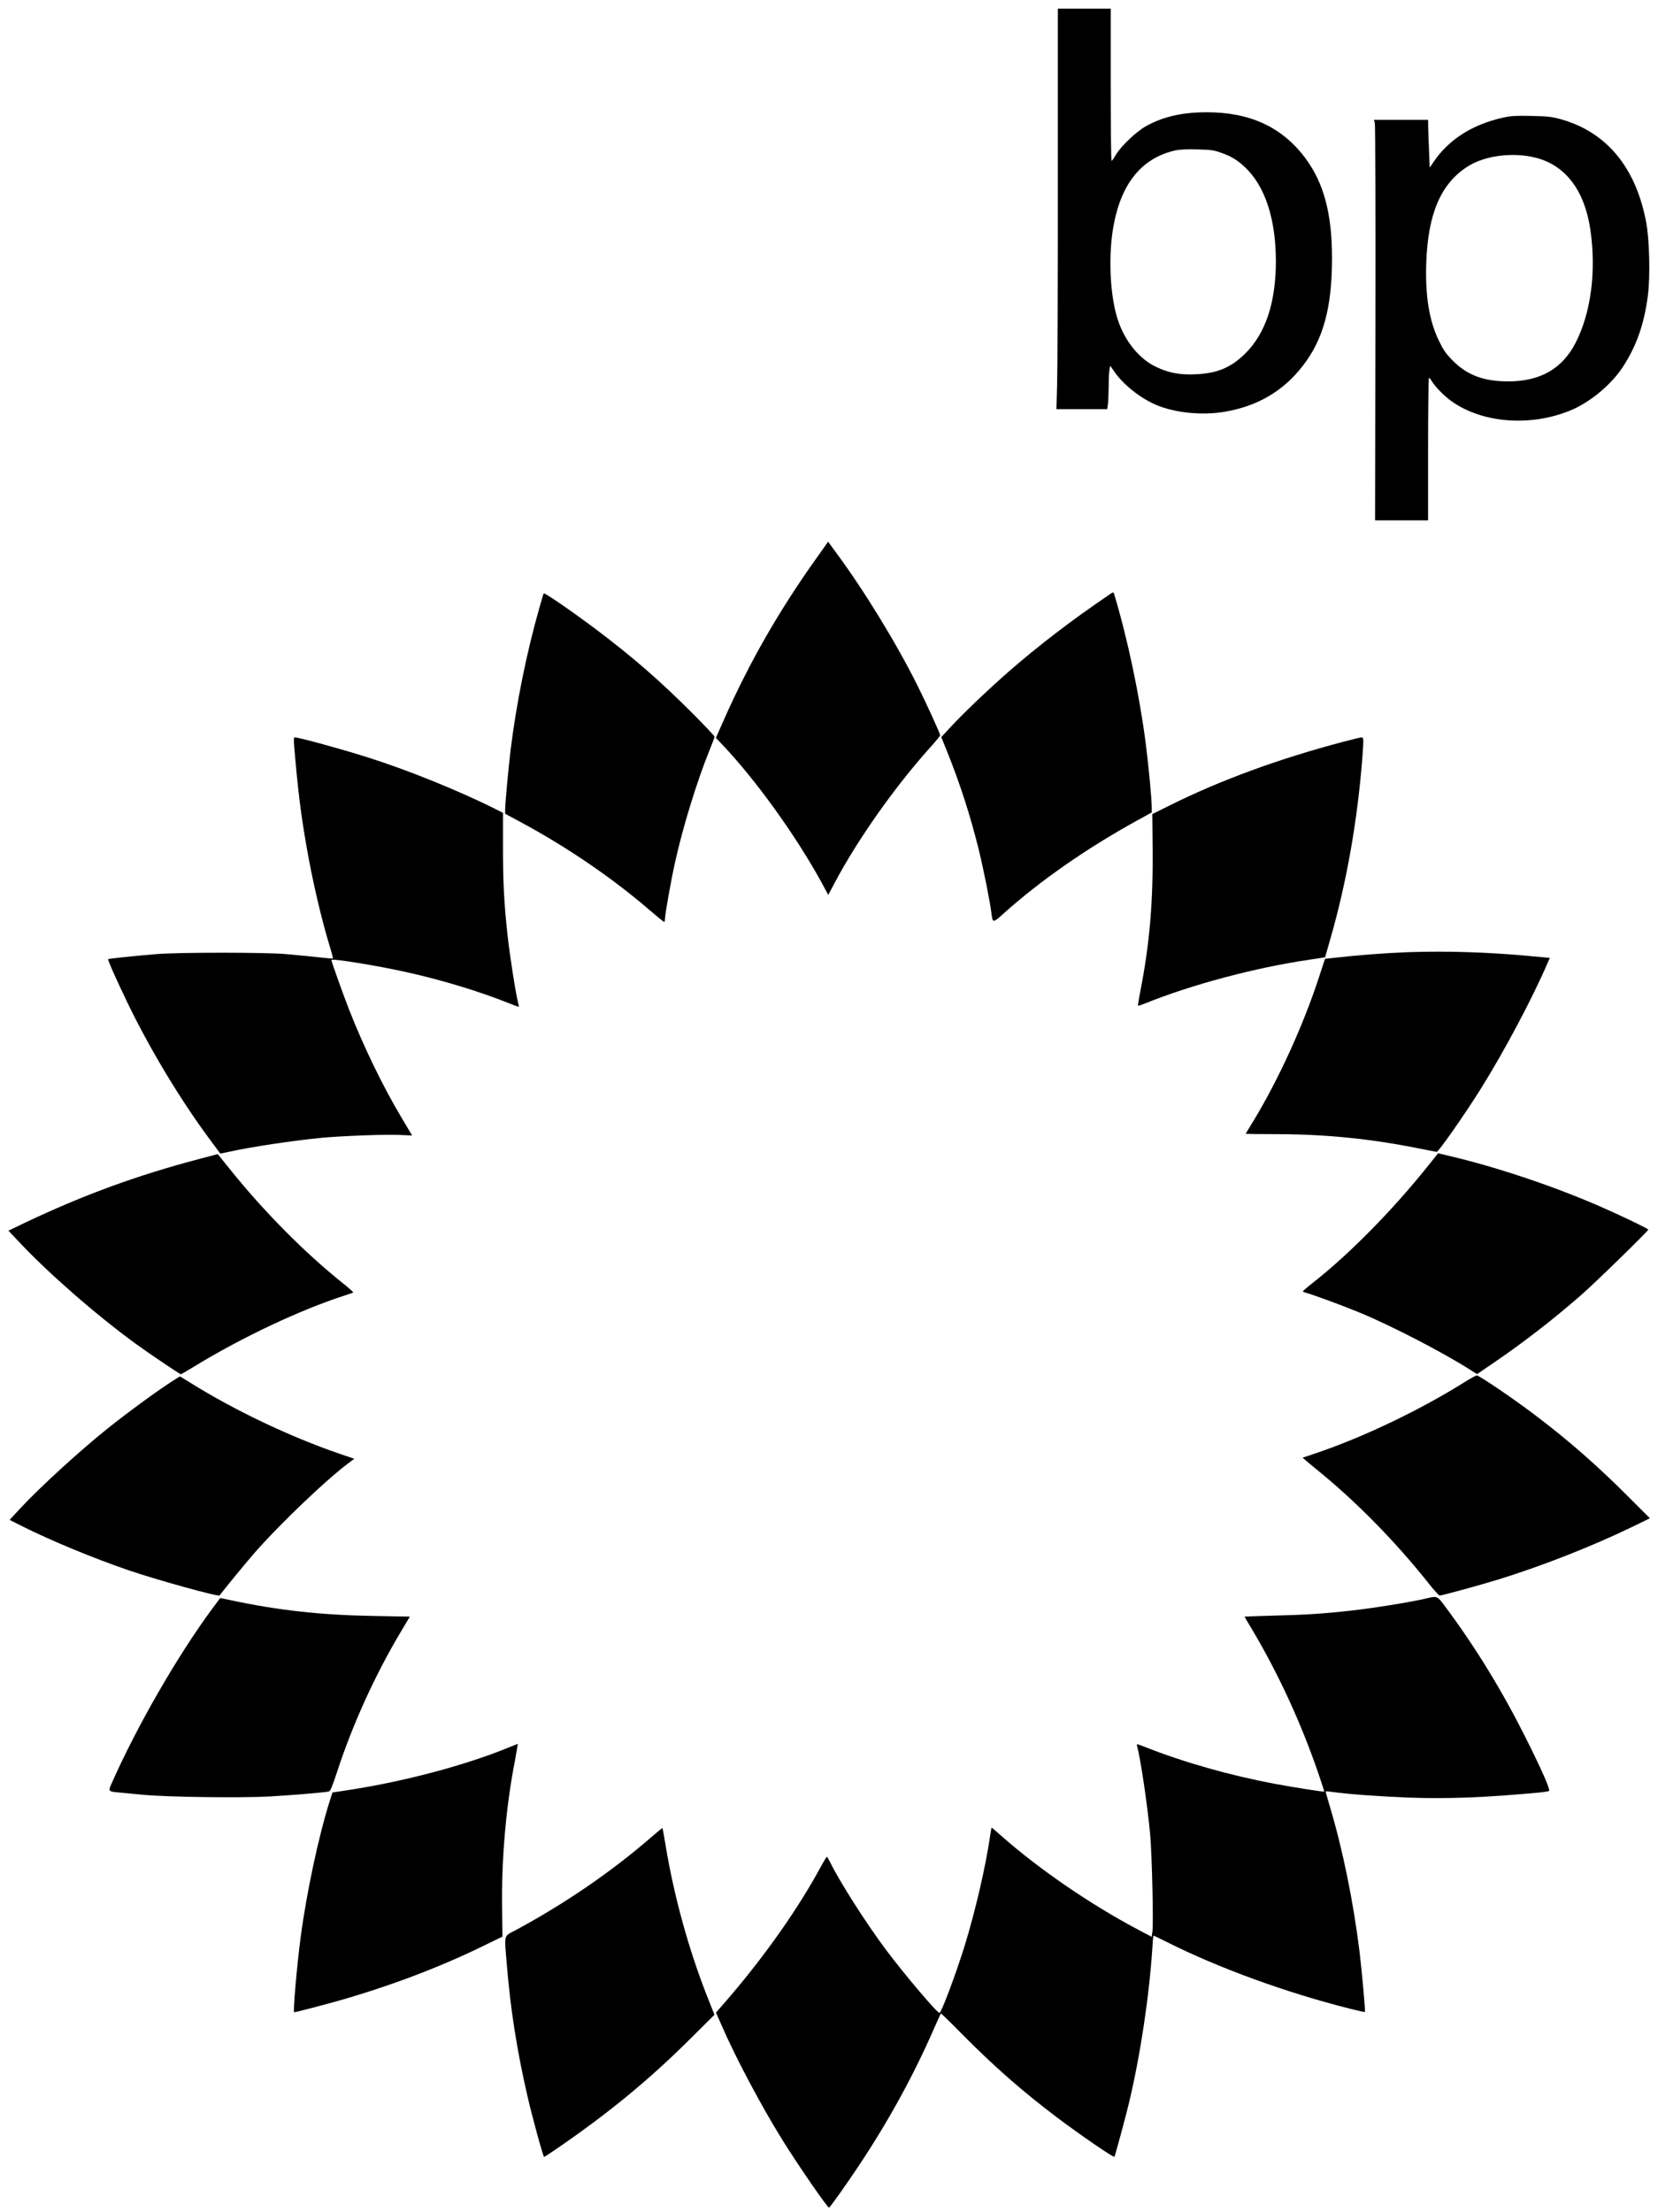 <?xml version="1.0" standalone="no"?>
<!DOCTYPE svg PUBLIC "-//W3C//DTD SVG 20010904//EN"
 "http://www.w3.org/TR/2001/REC-SVG-20010904/DTD/svg10.dtd">
<svg version="1.0" xmlns="http://www.w3.org/2000/svg"
 width="153.6pt" height="204.9pt" viewBox="0 0 1536 2049"
 preserveAspectRatio="xMidYMid meet">

<g transform="translate(0,2049) scale(0.1,-0.1)"
fill="#000000" stroke="none">
<path d="M9800 18773 c0 -901 -3 -1736 -7 -1855 l-6 -218 235 0 235 0 7 46 c3
26 6 99 7 163 0 64 3 133 7 155 l7 38 38 -54 c82 -120 241 -246 386 -308 173
-74 426 -100 632 -65 307 51 547 191 729 427 190 245 270 540 270 997 0 412
-76 696 -247 926 -214 287 -511 425 -912 425 -232 0 -408 -41 -568 -131 -90
-51 -232 -187 -278 -267 -16 -28 -33 -52 -37 -52 -5 0 -8 317 -8 705 l0 705
-245 0 -245 0 0 -1637z m1507 304 c96 -33 156 -69 227 -136 186 -176 285 -478
286 -870 0 -382 -95 -669 -284 -856 -132 -130 -258 -183 -457 -192 -146 -7
-252 12 -368 68 -153 72 -285 232 -351 424 -79 228 -96 617 -41 900 74 384
263 611 566 681 41 9 106 13 205 10 124 -3 156 -7 217 -29z"/>
<path d="M13928 19401 c-283 -62 -502 -200 -643 -405 l-40 -59 -6 154 c-4 85
-7 184 -8 222 l-1 67 -251 0 -251 0 9 -32 c4 -18 7 -853 5 -1855 l-3 -1823
245 0 246 0 0 660 c0 363 4 660 8 660 4 0 16 -13 25 -29 30 -51 117 -140 183
-187 287 -205 736 -239 1107 -84 174 72 368 232 474 390 130 195 203 398 239
670 23 174 15 517 -15 679 -96 511 -367 838 -793 957 -80 22 -118 27 -268 30
-145 3 -190 1 -262 -15z m299 -372 c277 -70 454 -304 507 -670 55 -385 5 -766
-137 -1044 -123 -240 -327 -357 -622 -358 -229 0 -382 57 -517 193 -63 64 -85
96 -127 182 -91 187 -128 415 -118 723 16 456 135 734 384 893 158 101 419
135 630 81z"/>
<path d="M7552 15303 c-335 -471 -608 -947 -838 -1463 l-82 -185 57 -60 c314
-330 688 -851 926 -1287 l58 -108 60 113 c214 403 554 885 885 1254 51 56 92
107 92 112 0 15 -134 309 -211 462 -197 395 -490 873 -751 1227 l-76 104 -120
-169z"/>
<path d="M10270 14977 c-335 -227 -649 -467 -925 -708 -183 -160 -427 -392
-532 -507 l-93 -100 54 -133 c123 -308 213 -587 292 -904 44 -179 106 -488
119 -596 11 -91 13 -91 116 2 337 302 763 599 1229 856 l140 77 0 45 c0 78
-29 386 -56 596 -57 444 -170 978 -292 1381 -7 22 -8 22 -52 -9z"/>
<path d="M5037 14993 c-3 -5 -21 -64 -40 -133 -120 -421 -214 -889 -267 -1320
-21 -178 -50 -492 -50 -551 l0 -37 152 -82 c421 -227 842 -514 1178 -804 74
-63 138 -116 143 -116 4 0 7 11 7 24 0 43 58 370 95 534 72 323 200 740 314
1022 28 69 51 130 51 136 0 6 -87 98 -193 205 -303 305 -573 540 -912 794
-231 173 -472 338 -478 328z"/>
<path d="M2724 13593 c34 -405 61 -630 112 -923 56 -328 139 -686 223 -960 16
-52 27 -97 25 -99 -1 -2 -67 4 -146 13 -79 8 -208 21 -288 28 -193 17 -992 17
-1200 0 -207 -17 -443 -42 -448 -47 -6 -6 71 -178 177 -400 210 -434 490 -900
769 -1276 l93 -125 82 17 c208 46 583 102 854 129 180 17 584 33 714 27 l127
-5 -99 166 c-174 292 -351 658 -484 997 -56 143 -165 448 -165 462 0 17 405
-48 695 -112 322 -71 681 -180 944 -286 52 -21 97 -37 98 -35 1 1 -2 18 -7 37
-21 75 -80 455 -99 634 -32 300 -41 474 -41 811 l0 314 -77 39 c-331 166 -816
362 -1173 474 -252 80 -644 187 -680 187 -8 0 -9 -21 -6 -67z"/>
<path d="M12445 13619 c-602 -159 -1136 -355 -1605 -588 l-165 -82 3 -317 c5
-502 -28 -887 -114 -1326 -14 -71 -23 -130 -21 -132 2 -2 30 7 63 20 435 176
1024 333 1524 406 79 11 145 22 146 23 0 1 24 83 52 182 148 516 247 1082 292
1654 14 188 14 201 -7 200 -10 0 -85 -18 -168 -40z"/>
<path d="M13050 11670 c-216 -8 -464 -27 -675 -51 l-100 -11 -58 -177 c-146
-446 -374 -944 -607 -1328 -39 -63 -70 -115 -70 -116 0 -1 138 -3 308 -3 442
-2 849 -43 1280 -129 95 -19 177 -35 182 -35 17 0 260 347 412 590 217 348
474 831 618 1166 l18 41 -176 16 c-387 37 -777 49 -1132 37z"/>
<path d="M13218 9676 c-320 -399 -718 -803 -1047 -1062 -55 -43 -100 -82 -101
-85 0 -4 12 -10 27 -14 57 -14 345 -120 497 -183 291 -120 771 -368 1025 -530
l65 -41 152 104 c278 189 552 402 809 626 129 112 625 596 625 609 0 8 -247
127 -430 207 -436 192 -976 373 -1416 476 l-101 24 -105 -131z"/>
<path d="M1845 9754 c-571 -150 -1075 -334 -1619 -593 l-148 -71 101 -107
c277 -294 708 -670 1076 -939 118 -86 411 -284 420 -284 4 0 57 31 118 68 444
272 988 529 1402 662 39 13 73 25 77 27 4 2 -37 40 -93 84 -355 283 -738 670
-1052 1062 -60 75 -110 137 -111 136 -1 0 -77 -20 -171 -45z"/>
<path d="M13560 7682 c-409 -255 -920 -500 -1356 -649 l-137 -46 25 -21 c13
-12 85 -71 159 -132 339 -281 678 -628 972 -996 56 -71 107 -128 114 -128 22
0 383 99 551 151 409 127 870 309 1237 487 l160 78 -190 190 c-300 301 -577
543 -890 778 -196 148 -504 356 -524 355 -9 -1 -63 -30 -121 -67z"/>
<path d="M1615 7708 c-138 -87 -424 -295 -620 -452 -256 -205 -627 -544 -805
-736 l-101 -109 113 -57 c271 -136 657 -296 993 -411 261 -89 828 -246 839
-232 54 71 237 294 315 384 248 284 692 707 905 861 l28 21 -138 47 c-464 160
-970 401 -1382 658 -51 32 -94 58 -95 58 -1 0 -24 -14 -52 -32z"/>
<path d="M13195 5679 c-136 -31 -481 -87 -675 -108 -259 -29 -425 -40 -727
-47 -145 -4 -263 -8 -263 -10 0 -1 34 -60 77 -131 237 -399 449 -859 607
-1322 31 -90 55 -165 54 -167 -5 -4 -263 36 -453 71 -416 78 -841 198 -1199
339 -85 34 -88 34 -82 13 32 -117 96 -546 121 -817 17 -182 32 -829 21 -904
l-7 -47 -127 67 c-435 230 -913 557 -1260 863 -50 45 -93 81 -95 81 -2 0 -9
-39 -16 -87 -40 -275 -137 -692 -233 -1003 -79 -256 -216 -622 -234 -626 -19
-5 -324 355 -495 583 -183 244 -435 639 -520 816 -13 26 -26 47 -29 47 -3 0
-23 -33 -45 -72 -214 -400 -530 -849 -887 -1262 l-95 -109 51 -116 c136 -312
368 -748 568 -1070 140 -225 413 -621 428 -621 8 0 161 215 277 390 268 402
499 822 683 1240 40 91 75 167 76 169 2 2 91 -83 196 -191 297 -300 565 -535
885 -776 221 -166 519 -370 527 -361 6 8 107 379 136 503 106 447 187 989 216
1438 3 60 8 108 10 108 3 0 58 -27 125 -60 477 -240 1104 -468 1687 -615 79
-20 145 -35 147 -33 5 7 -27 366 -50 558 -57 463 -156 950 -276 1349 -22 73
-39 135 -37 137 2 2 33 -1 68 -6 142 -20 421 -40 683 -51 374 -14 720 -1 1234
47 39 4 76 10 83 14 15 9 -62 184 -212 485 -217 434 -458 829 -733 1201 -95
128 -83 123 -210 93z"/>
<path d="M1961 5581 c-317 -430 -694 -1084 -926 -1609 -34 -75 -32 -77 64 -86
36 -3 140 -13 231 -22 227 -21 907 -30 1170 -15 208 12 509 37 545 46 16 4 31
40 78 182 144 442 354 902 593 1302 l81 136 -341 6 c-491 9 -880 52 -1329 148
l-87 18 -79 -106z"/>
<path d="M4725 4308 c-395 -165 -976 -320 -1493 -399 l-152 -23 -26 -81 c-102
-323 -213 -841 -268 -1255 -34 -253 -73 -700 -61 -700 13 0 257 63 405 105
463 131 927 305 1330 501 l195 95 -3 242 c-8 467 34 954 119 1391 15 83 27
151 26 152 -1 0 -33 -12 -72 -28z"/>
<path d="M6035 3473 c-368 -320 -802 -617 -1257 -862 -115 -62 -106 -28 -83
-318 34 -411 92 -788 191 -1218 43 -189 146 -565 155 -565 4 0 76 48 160 106
465 322 829 624 1206 1000 l212 211 -49 123 c-181 449 -325 964 -405 1454 -14
82 -26 151 -28 152 -1 2 -48 -36 -102 -83z"/>
</g>
</svg>
